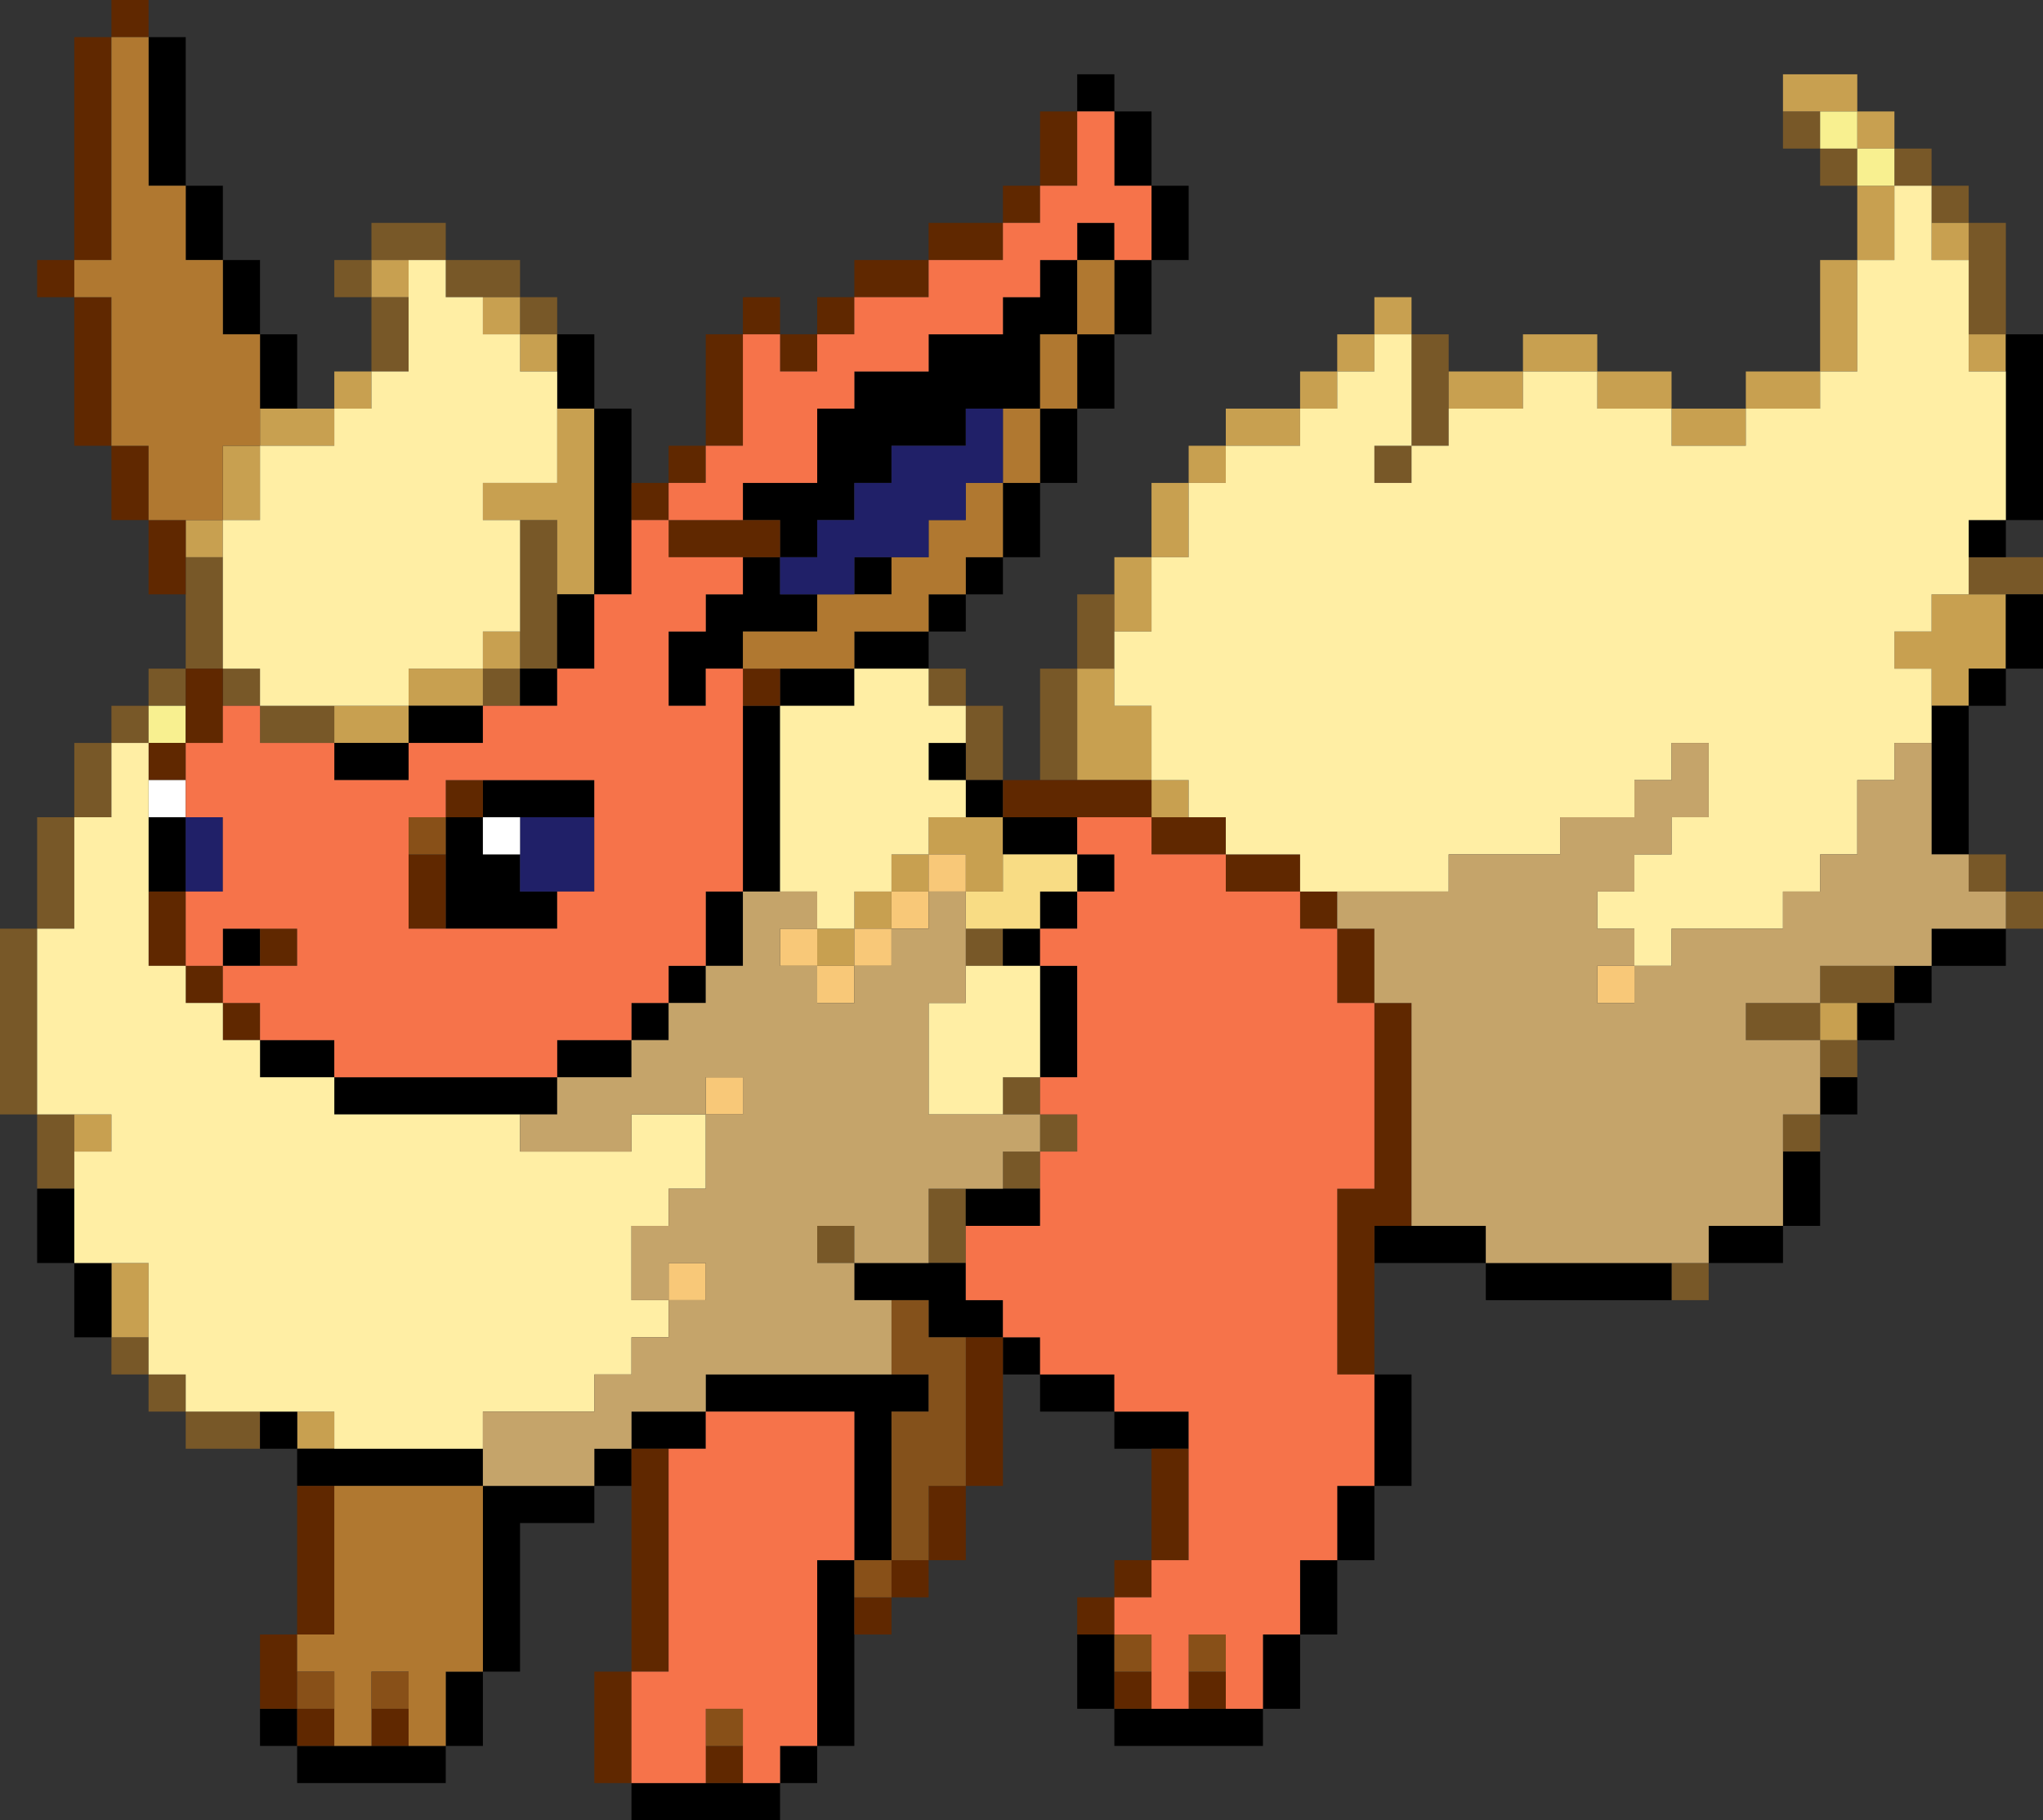 <?xml version="1.0" encoding="UTF-8" standalone="no"?>
<svg xmlns:xlink="http://www.w3.org/1999/xlink" height="98.0px" width="110.0px" xmlns="http://www.w3.org/2000/svg">
  <rect width="100%" height="100%" fill="#333333" stroke="none"/>
  <g transform="matrix(1.0, 0.0, 0.0, 1.0, -18.0, -16.0)">
    <path d="M120.0 24.0 L122.0 24.0 122.0 26.0 124.0 26.0 124.0 28.0 126.0 28.0 126.0 34.0 124.0 34.0 124.0 30.0 124.0 28.0 122.0 28.0 122.0 26.0 120.0 26.0 120.0 24.0 M126.0 46.0 L128.0 46.0 128.0 48.0 126.0 48.0 124.0 48.0 124.0 46.0 126.0 46.0 M124.0 62.0 L126.0 62.0 126.0 64.0 128.0 64.0 128.0 66.0 126.0 66.0 126.0 64.0 124.0 64.0 124.0 62.0 M118.0 72.0 L118.0 74.0 116.0 74.0 116.0 72.0 118.0 72.0 M116.0 76.0 L116.0 78.0 114.0 78.0 114.0 76.0 116.0 76.0 M110.0 84.0 L110.0 86.0 108.0 86.0 108.0 84.0 110.0 84.0 M32.0 94.0 L28.0 94.0 28.0 92.0 26.0 92.0 26.0 90.0 24.0 90.0 24.0 88.0 26.0 88.0 26.0 90.0 28.0 90.0 28.0 92.0 32.0 92.0 32.0 94.0 M20.0 80.0 L20.0 76.0 18.0 76.0 18.0 66.0 20.0 66.0 20.0 60.0 22.0 60.0 22.0 56.0 24.0 56.0 24.0 54.0 26.0 54.0 26.0 52.0 28.0 52.0 28.0 48.0 28.0 46.0 30.0 46.0 30.0 52.0 32.0 52.0 32.0 54.0 36.0 54.0 36.0 56.0 32.0 56.0 32.0 54.0 30.0 54.0 30.0 52.0 28.0 52.0 28.0 54.0 26.0 54.0 26.0 56.0 24.0 56.0 24.0 60.0 22.0 60.0 22.0 66.0 20.0 66.0 20.0 76.0 22.0 76.0 22.0 78.0 22.0 80.0 20.0 80.0 M38.0 36.0 L38.0 32.0 36.0 32.0 36.0 30.0 38.0 30.0 38.0 28.0 42.0 28.0 42.0 30.0 46.0 30.0 46.0 32.0 48.0 32.0 48.0 34.0 46.0 34.0 46.0 32.0 44.0 32.0 42.0 32.0 42.0 30.0 40.0 30.0 38.0 30.0 38.0 32.0 40.0 32.0 40.0 36.0 38.0 36.0 M68.0 52.0 L70.0 52.0 70.0 54.0 72.0 54.0 72.0 58.0 70.0 58.0 70.0 56.0 70.0 54.0 68.0 54.0 68.0 52.0 M74.0 58.0 L74.0 52.0 76.0 52.0 76.0 48.0 78.0 48.0 78.0 50.0 78.0 52.0 76.0 52.0 76.0 58.0 74.0 58.0 M94.0 34.0 L96.0 34.0 96.0 36.0 96.0 38.0 96.0 40.0 94.0 40.0 94.0 42.0 92.0 42.0 92.0 40.0 94.0 40.0 94.0 34.0 M118.0 26.0 L116.0 26.0 116.0 24.0 114.0 24.0 114.0 22.0 116.0 22.0 116.0 24.0 118.0 24.0 118.0 26.0 M118.0 70.0 L116.0 70.0 116.0 72.0 112.0 72.0 112.0 70.0 116.0 70.0 116.0 68.0 120.0 68.0 120.0 70.0 118.0 70.0 M46.0 50.0 L46.0 44.0 48.0 44.0 48.0 48.0 48.0 52.0 46.0 52.0 46.0 54.0 44.0 54.0 44.0 52.0 46.0 52.0 46.0 50.0 M70.0 66.0 L72.0 66.0 72.0 68.0 70.0 68.0 70.0 66.0 M74.0 74.0 L74.0 76.0 76.0 76.0 76.0 78.0 74.0 78.0 74.0 80.0 72.0 80.0 72.0 78.0 74.0 78.0 74.0 76.0 72.0 76.0 72.0 74.0 74.0 74.0 M70.0 82.0 L70.0 84.0 68.0 84.0 68.0 80.0 70.0 80.0 70.0 82.0 M64.0 84.0 L62.0 84.0 62.0 82.0 64.0 82.0 64.0 84.0" fill="#785828" fill-rule="evenodd" stroke="none"/>
    <path d="M34.0 38.0 L36.0 38.0 36.0 36.0 38.0 36.0 38.0 38.0 36.0 38.0 36.0 40.0 32.0 40.0 32.0 44.0 30.0 44.0 30.0 46.0 28.0 46.0 28.0 44.0 30.0 44.0 30.0 40.0 32.0 40.0 32.0 38.0 34.0 38.0 M78.0 48.0 L78.0 46.0 80.0 46.0 80.0 42.0 82.0 42.0 82.0 40.0 84.0 40.0 84.0 38.0 88.0 38.0 88.0 36.0 90.0 36.0 90.0 34.0 92.0 34.0 92.0 32.0 94.0 32.0 94.0 34.0 92.0 34.0 92.0 36.0 90.0 36.0 90.0 38.0 88.0 38.0 88.0 40.0 84.0 40.0 84.0 42.0 82.0 42.0 82.0 46.0 80.0 46.0 80.0 50.0 78.0 50.0 78.0 48.0 M96.0 36.0 L100.0 36.0 100.0 34.0 104.0 34.0 104.0 36.0 108.0 36.0 108.0 38.0 112.0 38.0 112.0 36.0 116.0 36.0 116.0 30.0 118.0 30.0 118.0 26.0 120.0 26.0 120.0 30.0 118.0 30.0 118.0 36.0 116.0 36.0 116.0 38.0 112.0 38.0 112.0 40.0 108.0 40.0 108.0 38.0 104.0 38.0 104.0 36.0 100.0 36.0 100.0 38.0 96.0 38.0 96.0 36.0 M114.0 22.0 L114.0 20.0 118.0 20.0 118.0 22.0 120.0 22.0 120.0 24.0 118.0 24.0 118.0 22.0 116.0 22.0 114.0 22.0 M122.0 28.0 L124.0 28.0 124.0 30.0 122.0 30.0 122.0 28.0 M124.0 34.0 L126.0 34.0 126.0 36.0 124.0 36.0 124.0 34.0 M122.0 54.0 L122.0 52.0 120.0 52.0 120.0 50.0 122.0 50.0 122.0 48.0 124.0 48.0 126.0 48.0 126.0 52.0 124.0 52.0 124.0 54.0 122.0 54.0 M78.0 52.0 L78.0 54.0 80.0 54.0 80.0 58.0 82.0 58.0 82.0 60.0 80.0 60.0 80.0 58.0 76.0 58.0 76.0 52.0 78.0 52.0 M118.0 72.0 L116.0 72.0 116.0 70.0 118.0 70.0 118.0 72.0 M46.0 34.0 L44.0 34.0 44.0 32.0 46.0 32.0 46.0 34.0 48.0 34.0 48.0 36.0 46.0 36.0 46.0 34.0 M40.0 30.0 L40.0 32.0 38.0 32.0 38.0 30.0 40.0 30.0 M36.0 54.0 L40.0 54.0 40.0 52.0 44.0 52.0 44.0 50.0 46.0 50.0 46.0 52.0 44.0 52.0 44.0 54.0 40.0 54.0 40.0 56.0 36.0 56.0 36.0 54.0 M46.0 44.0 L44.0 44.0 44.0 42.0 48.0 42.0 48.0 38.0 50.0 38.0 50.0 48.0 48.0 48.0 48.0 44.0 46.0 44.0 M22.0 76.0 L24.0 76.0 24.0 78.0 22.0 78.0 22.0 76.0 M24.0 84.0 L26.0 84.0 26.0 88.0 24.0 88.0 24.0 84.0 M34.0 92.0 L36.0 92.0 36.0 94.0 34.0 94.0 34.0 92.0 M62.0 66.0 L64.0 66.0 64.0 64.0 66.0 64.0 66.0 62.0 68.0 62.0 68.0 60.0 70.0 60.0 72.0 60.0 72.0 62.0 72.0 64.0 70.0 64.0 70.0 62.0 68.0 62.0 68.0 64.0 66.0 64.0 66.0 66.0 64.0 66.0 64.0 68.0 62.0 68.0 62.0 66.0" fill="#c8a050" fill-rule="evenodd" stroke="none"/>
    <path d="M126.0 34.0 L128.0 34.0 128.0 44.0 126.0 44.0 126.0 46.0 124.0 46.0 124.0 44.0 126.0 44.0 126.0 36.0 126.0 34.0 M128.0 48.0 L128.0 52.0 126.0 52.0 126.0 54.0 124.0 54.0 124.0 62.0 122.0 62.0 122.0 56.0 122.0 54.0 124.0 54.0 124.0 52.0 126.0 52.0 126.0 48.0 128.0 48.0 M126.0 66.0 L126.0 68.0 122.0 68.0 122.0 70.0 120.0 70.0 120.0 72.0 118.0 72.0 118.0 70.0 120.0 70.0 120.0 68.0 122.0 68.0 122.0 66.0 126.0 66.0 M118.0 74.0 L118.0 76.0 116.0 76.0 116.0 74.0 118.0 74.0 M116.0 78.0 L116.0 82.0 114.0 82.0 114.0 84.0 110.0 84.0 110.0 82.0 114.0 82.0 114.0 78.0 116.0 78.0 M108.0 86.0 L98.0 86.0 98.0 84.0 92.0 84.0 92.0 82.0 94.0 82.0 98.0 82.0 98.0 84.0 108.0 84.0 108.0 86.0 M92.0 90.0 L94.0 90.0 94.0 96.0 92.0 96.0 92.0 100.0 90.0 100.0 90.0 104.0 88.0 104.0 88.0 108.0 86.0 108.0 86.0 110.0 78.0 110.0 78.0 108.0 76.0 108.0 76.0 104.0 78.0 104.0 78.0 106.0 78.0 108.0 80.0 108.0 82.0 108.0 84.0 108.0 86.0 108.0 86.0 104.0 88.0 104.0 88.0 100.0 90.0 100.0 90.0 96.0 92.0 96.0 92.0 90.0 M80.0 94.0 L78.0 94.0 78.0 92.0 74.0 92.0 74.0 90.0 72.0 90.0 72.0 88.0 70.0 88.0 68.0 88.0 68.0 86.0 66.0 86.0 64.0 86.0 64.0 84.0 68.0 84.0 70.0 84.0 70.0 86.0 72.0 86.0 72.0 88.0 74.0 88.0 74.0 90.0 78.0 90.0 78.0 92.0 82.0 92.0 82.0 94.0 80.0 94.0 M64.0 104.0 L64.0 110.0 62.0 110.0 62.0 112.0 60.0 112.0 60.0 114.0 52.0 114.0 52.0 112.0 56.0 112.0 58.0 112.0 60.0 112.0 60.0 110.0 62.0 110.0 62.0 100.0 64.0 100.0 64.0 92.0 56.0 92.0 56.0 94.0 54.0 94.0 52.0 94.0 52.0 96.0 50.0 96.0 50.0 98.0 46.0 98.0 46.0 106.0 44.0 106.0 44.0 110.0 42.0 110.0 42.0 112.0 34.0 112.0 34.0 110.0 32.0 110.0 32.0 108.0 34.0 108.0 34.0 110.0 36.0 110.0 38.0 110.0 40.0 110.0 42.0 110.0 42.0 106.0 44.0 106.0 44.0 96.0 36.0 96.0 34.0 96.0 34.0 94.0 32.0 94.0 32.0 92.0 34.0 92.0 34.0 94.0 36.0 94.0 44.0 94.0 44.0 96.0 50.0 96.0 50.0 94.0 52.0 94.0 52.0 92.0 56.0 92.0 56.0 90.0 66.0 90.0 68.0 90.0 68.0 92.0 66.0 92.0 66.0 100.0 64.0 100.0 64.0 102.0 64.0 104.0 M24.0 88.0 L22.0 88.0 22.0 84.0 20.0 84.0 20.0 80.0 22.0 80.0 22.0 84.0 24.0 84.0 24.0 88.0 M26.0 18.0 L28.0 18.0 28.0 26.0 30.0 26.0 30.0 30.0 32.0 30.0 32.0 34.0 34.0 34.0 34.0 38.0 32.0 38.0 32.0 34.0 30.0 34.0 30.0 30.0 28.0 30.0 28.0 26.0 26.0 26.0 26.0 18.0 M48.0 34.0 L50.0 34.0 50.0 38.0 52.0 38.0 52.0 42.0 52.0 44.0 52.0 48.0 50.0 48.0 50.0 38.0 48.0 38.0 48.0 36.0 48.0 34.0 M76.0 22.0 L76.0 20.0 78.0 20.0 78.0 22.0 80.0 22.0 80.0 26.0 82.0 26.0 82.0 30.0 80.0 30.0 80.0 34.0 78.0 34.0 78.0 38.0 76.0 38.0 76.0 42.0 74.0 42.0 74.0 46.0 72.0 46.0 72.0 48.0 70.0 48.0 70.0 50.0 68.0 50.0 68.0 52.0 64.0 52.0 64.0 50.0 68.0 50.0 68.0 48.0 70.0 48.0 70.0 46.0 72.0 46.0 72.0 42.0 74.0 42.0 74.0 38.0 76.0 38.0 76.0 34.0 78.0 34.0 78.0 30.0 76.0 30.0 76.0 34.0 74.0 34.0 74.0 38.0 72.0 38.0 70.0 38.0 70.0 40.0 66.0 40.0 66.0 42.0 64.0 42.0 64.0 44.0 62.0 44.0 62.0 46.0 60.0 46.0 60.0 44.0 58.0 44.0 58.0 42.0 62.0 42.0 62.0 38.0 64.0 38.0 64.0 36.0 68.0 36.0 68.0 34.0 72.0 34.0 72.0 32.0 74.0 32.0 74.0 30.0 76.0 30.0 76.0 28.0 78.0 28.0 78.0 30.0 80.0 30.0 80.0 26.0 78.0 26.0 78.0 22.0 76.0 22.0 M70.0 56.0 L70.0 58.0 72.0 58.0 72.0 60.0 76.0 60.0 76.0 62.0 78.0 62.0 78.0 64.0 76.0 64.0 76.0 66.0 74.0 66.0 74.0 68.0 76.0 68.0 76.0 74.0 74.0 74.0 74.0 68.0 72.0 68.0 72.0 66.0 74.0 66.0 74.0 64.0 76.0 64.0 76.0 62.0 72.0 62.0 72.0 60.0 70.0 60.0 70.0 58.0 68.0 58.0 68.0 56.0 70.0 56.0 M48.0 48.0 L50.0 48.0 50.0 52.0 48.0 52.0 48.0 54.0 46.0 54.0 46.0 52.0 48.0 52.0 48.0 48.0 M44.0 54.0 L44.0 56.0 40.0 56.0 40.0 58.0 36.0 58.0 36.0 56.0 40.0 56.0 40.0 54.0 44.0 54.0 M30.0 68.0 L30.0 66.0 32.0 66.0 32.0 68.0 30.0 68.0 M32.0 72.0 L36.0 72.0 36.0 74.0 48.0 74.0 48.0 72.0 52.0 72.0 52.0 70.0 54.0 70.0 54.0 68.0 56.0 68.0 56.0 64.0 58.0 64.0 58.0 54.0 60.0 54.0 60.0 52.0 64.0 52.0 64.0 54.0 60.0 54.0 60.0 64.0 58.0 64.0 58.0 68.0 56.0 68.0 56.0 70.0 54.0 70.0 54.0 72.0 52.0 72.0 52.0 74.0 48.0 74.0 48.0 76.0 46.0 76.0 36.0 76.0 36.0 74.0 32.0 74.0 32.0 72.0 M58.0 52.0 L56.0 52.0 56.0 54.0 54.0 54.0 54.0 50.0 56.0 50.0 56.0 48.0 58.0 48.0 58.0 46.0 60.0 46.0 60.0 48.0 62.0 48.0 62.0 50.0 58.0 50.0 58.0 52.0 M64.0 48.0 L64.0 46.0 66.0 46.0 66.0 48.0 64.0 48.0 M26.0 64.0 L26.0 60.0 28.0 60.0 28.0 64.0 26.0 64.0 M42.0 66.0 L42.0 62.0 42.0 60.0 44.0 60.0 44.0 58.0 50.0 58.0 50.0 60.0 46.0 60.0 44.0 60.0 44.0 62.0 46.0 62.0 46.0 64.0 48.0 64.0 48.0 66.0 42.0 66.0 M74.0 80.0 L74.0 82.0 70.0 82.0 70.0 80.0 72.0 80.0 74.0 80.0" fill="#000000" fill-rule="evenodd" stroke="none"/>
    <path d="M120.0 24.0 L120.0 26.0 118.0 26.0 118.0 24.0 116.0 24.0 116.0 22.0 118.0 22.0 118.0 24.0 120.0 24.0 M26.0 54.0 L28.0 54.0 28.0 56.0 26.0 56.0 26.0 54.0" fill="#f8f090" fill-rule="evenodd" stroke="none"/>
    <path d="M106.0 68.0 L106.0 70.0 104.0 70.0 104.0 68.0 106.0 68.0 M68.0 62.0 L70.0 62.0 70.0 64.0 68.0 64.0 68.0 66.0 66.0 66.0 66.0 68.0 64.0 68.0 64.0 66.0 66.0 66.0 66.0 64.0 68.0 64.0 68.0 62.0 M64.0 68.0 L64.0 70.0 62.0 70.0 62.0 68.0 60.0 68.0 60.0 66.0 62.0 66.0 62.0 68.0 64.0 68.0 M56.0 76.0 L56.0 74.0 58.0 74.0 58.0 76.0 56.0 76.0 M54.0 86.0 L54.0 84.0 56.0 84.0 56.0 86.0 54.0 86.0" fill="#f8c878" fill-rule="evenodd" stroke="none"/>
    <path d="M92.0 84.0 L92.0 90.0 90.0 90.0 90.0 80.0 92.0 80.0 92.0 70.0 90.0 70.0 90.0 66.0 88.0 66.0 88.0 64.0 90.0 64.0 90.0 66.0 92.0 66.0 92.0 70.0 94.0 70.0 94.0 82.0 92.0 82.0 92.0 84.0 M76.0 104.0 L76.0 102.0 78.0 102.0 78.0 100.0 80.0 100.0 80.0 94.0 82.0 94.0 82.0 100.0 80.0 100.0 80.0 102.0 78.0 102.0 78.0 104.0 76.0 104.0 M72.0 90.0 L72.0 96.0 70.0 96.0 70.0 100.0 68.0 100.0 68.0 102.0 66.0 102.0 66.0 104.0 64.0 104.0 64.0 102.0 66.0 102.0 66.0 100.0 68.0 100.0 68.0 96.0 70.0 96.0 70.0 88.0 72.0 88.0 72.0 90.0 M52.0 112.0 L50.0 112.0 50.0 106.0 52.0 106.0 52.0 96.0 52.0 94.0 54.0 94.0 54.0 106.0 52.0 106.0 52.0 112.0 M32.0 108.0 L32.0 104.0 34.0 104.0 34.0 96.0 36.0 96.0 36.0 104.0 34.0 104.0 34.0 106.0 34.0 108.0 36.0 108.0 36.0 110.0 34.0 110.0 34.0 108.0 32.0 108.0 M28.0 48.0 L26.0 48.0 26.0 44.0 24.0 44.0 24.0 40.0 22.0 40.0 22.0 32.0 20.0 32.0 20.0 30.0 22.0 30.0 22.0 18.0 24.0 18.0 24.0 16.0 26.0 16.0 26.0 18.0 24.0 18.0 24.0 30.0 22.0 30.0 22.0 32.0 24.0 32.0 24.0 40.0 26.0 40.0 26.0 44.0 28.0 44.0 28.0 46.0 28.0 48.0 M52.0 42.0 L54.0 42.0 54.0 40.0 56.0 40.0 56.0 34.0 58.0 34.0 58.0 32.0 60.0 32.0 60.0 34.0 62.0 34.0 62.0 32.0 64.0 32.0 64.0 30.0 68.0 30.0 68.0 28.0 72.0 28.0 72.0 26.0 74.0 26.0 74.0 22.0 76.0 22.0 76.0 26.0 74.0 26.0 74.0 28.0 72.0 28.0 72.0 30.0 68.0 30.0 68.0 32.0 64.0 32.0 64.0 34.0 62.0 34.0 62.0 36.0 60.0 36.0 60.0 34.0 58.0 34.0 58.0 40.0 56.0 40.0 56.0 42.0 54.0 42.0 54.0 44.0 58.0 44.0 60.0 44.0 60.0 46.0 58.0 46.0 54.0 46.0 54.0 44.0 52.0 44.0 52.0 42.0 M72.0 58.0 L74.0 58.0 76.0 58.0 80.0 58.0 80.0 60.0 76.0 60.0 72.0 60.0 72.0 58.0 M82.0 60.0 L84.0 60.0 84.0 62.0 88.0 62.0 88.0 64.0 84.0 64.0 84.0 62.0 80.0 62.0 80.0 60.0 82.0 60.0 M84.0 108.0 L82.0 108.0 82.0 106.0 84.0 106.0 84.0 108.0 M80.0 108.0 L78.0 108.0 78.0 106.0 80.0 106.0 80.0 108.0 M30.0 54.0 L30.0 56.0 28.0 56.0 28.0 58.0 26.0 58.0 26.0 56.0 28.0 56.0 28.0 54.0 28.0 52.0 30.0 52.0 30.0 54.0 M28.0 64.0 L28.0 68.0 30.0 68.0 30.0 70.0 32.0 70.0 32.0 72.0 30.0 72.0 30.0 70.0 28.0 70.0 28.0 68.0 26.0 68.0 26.0 64.0 28.0 64.0 M32.0 66.0 L34.0 66.0 34.0 68.0 32.0 68.0 32.0 66.0 M58.0 54.0 L58.0 52.0 60.0 52.0 60.0 54.0 58.0 54.0 M42.0 66.0 L40.0 66.0 40.0 62.0 42.0 62.0 42.0 66.0 M42.0 60.0 L42.0 58.0 44.0 58.0 44.0 60.0 42.0 60.0 M38.0 110.0 L38.0 108.0 40.0 108.0 40.0 110.0 38.0 110.0 M58.0 112.0 L56.0 112.0 56.0 110.0 58.0 110.0 58.0 112.0" fill="#602800" fill-rule="evenodd" stroke="none"/>
    <path d="M72.0 38.0 L74.0 38.0 74.0 34.0 76.0 34.0 76.0 30.0 78.0 30.0 78.0 34.0 76.0 34.0 76.0 38.0 74.0 38.0 74.0 42.0 72.0 42.0 72.0 46.0 70.0 46.0 70.0 48.0 68.0 48.0 68.0 50.0 64.0 50.0 64.0 52.0 60.0 52.0 58.0 52.0 58.0 50.0 62.0 50.0 62.0 48.0 64.0 48.0 66.0 48.0 66.0 46.0 68.0 46.0 68.0 44.0 70.0 44.0 70.0 42.0 72.0 42.0 72.0 38.0 M28.0 44.0 L26.0 44.0 26.0 40.0 24.0 40.0 24.0 32.0 22.0 32.0 22.0 30.0 24.0 30.0 24.0 18.0 26.0 18.0 26.0 26.0 28.0 26.0 28.0 30.0 30.0 30.0 30.0 34.0 32.0 34.0 32.0 38.0 32.0 40.0 30.0 40.0 30.0 44.0 28.0 44.0 M36.0 96.0 L44.0 96.0 44.0 106.0 42.0 106.0 42.0 110.0 40.0 110.0 40.0 108.0 40.0 106.0 38.0 106.0 38.0 108.0 38.0 110.0 36.0 110.0 36.0 108.0 36.0 106.0 34.0 106.0 34.0 104.0 36.0 104.0 36.0 96.0" fill="#b07830" fill-rule="evenodd" stroke="none"/>
    <path d="M60.0 46.0 L62.0 46.0 62.0 44.0 64.0 44.0 64.0 42.0 66.0 42.0 66.0 40.0 70.0 40.0 70.0 38.0 72.0 38.0 72.0 42.0 70.0 42.0 70.0 44.0 68.0 44.0 68.0 46.0 66.0 46.0 64.0 46.0 64.0 48.0 62.0 48.0 60.0 48.0 60.0 46.0 M28.0 60.0 L30.0 60.0 30.0 64.0 28.0 64.0 28.0 60.0 M50.0 60.0 L50.0 64.0 48.0 64.0 46.0 64.0 46.0 62.0 46.0 60.0 50.0 60.0" fill="#202068" fill-rule="evenodd" stroke="none"/>
    <path d="M28.0 58.0 L28.0 60.0 26.0 60.0 26.0 58.0 28.0 58.0 M44.0 60.0 L46.0 60.0 46.0 62.0 44.0 62.0 44.0 60.0" fill="#ffffff" fill-rule="evenodd" stroke="none"/>
    <path d="M70.0 64.0 L72.0 64.0 72.0 62.0 76.0 62.0 76.0 64.0 74.0 64.0 74.0 66.0 72.0 66.0 70.0 66.0 70.0 64.0" fill="#f8dc84" fill-rule="evenodd" stroke="none"/>
    <path d="M78.0 106.0 L78.0 104.0 80.0 104.0 80.0 106.0 78.0 106.0 M42.0 62.0 L40.0 62.0 40.0 60.0 42.0 60.0 42.0 62.0 M64.0 100.0 L66.0 100.0 66.0 102.0 64.0 102.0 64.0 100.0 M34.0 106.0 L36.0 106.0 36.0 108.0 34.0 108.0 34.0 106.0 M38.0 108.0 L38.0 106.0 40.0 106.0 40.0 108.0 38.0 108.0 M56.0 110.0 L56.0 108.0 58.0 108.0 58.0 110.0 56.0 110.0 M82.0 106.0 L82.0 104.0 84.0 104.0 84.0 106.0 82.0 106.0" fill="#885018" fill-rule="evenodd" stroke="none"/>
    <path d="M66.0 86.0 L68.0 86.0 68.0 88.0 70.0 88.0 70.0 96.0 68.0 96.0 68.0 100.0 66.0 100.0 66.0 92.0 68.0 92.0 68.0 90.0 66.0 90.0 66.0 86.0" fill="#84511b" fill-rule="evenodd" stroke="none"/>
    <path d="M88.0 64.0 L88.0 66.0 90.0 66.0 90.0 70.0 92.0 70.0 92.0 80.0 90.0 80.0 90.0 90.0 92.0 90.0 92.0 96.0 90.0 96.0 90.0 100.0 88.0 100.0 88.0 104.0 86.0 104.0 86.0 108.0 84.0 108.0 84.0 106.0 84.0 104.0 82.0 104.0 82.0 106.0 82.0 108.0 80.0 108.0 80.0 106.0 80.0 104.0 78.0 104.0 78.0 102.0 80.0 102.0 80.0 100.0 82.0 100.0 82.0 94.0 82.0 92.0 78.0 92.0 78.0 90.0 74.0 90.0 74.0 88.0 72.0 88.0 72.0 86.0 70.0 86.0 70.0 84.0 70.0 82.0 74.0 82.0 74.0 80.0 74.0 78.0 76.0 78.0 76.0 76.0 74.0 76.0 74.0 74.0 76.0 74.0 76.0 68.0 74.0 68.0 74.0 66.0 76.0 66.0 76.0 64.0 78.0 64.0 78.0 62.0 76.0 62.0 76.0 60.0 80.0 60.0 80.0 62.0 84.0 62.0 84.0 64.0 88.0 64.0 M76.0 22.0 L78.0 22.0 78.0 26.0 80.0 26.0 80.0 30.0 78.0 30.0 78.0 28.0 76.0 28.0 76.0 30.0 74.0 30.0 74.0 32.0 72.0 32.0 72.0 34.0 68.0 34.0 68.0 36.0 64.0 36.0 64.0 38.0 62.0 38.0 62.0 42.0 58.0 42.0 58.0 44.0 54.0 44.0 54.0 42.0 56.0 42.0 56.0 40.0 58.0 40.0 58.0 34.0 60.0 34.0 60.0 36.0 62.0 36.0 62.0 34.0 64.0 34.0 64.0 32.0 68.0 32.0 68.0 30.0 72.0 30.0 72.0 28.0 74.0 28.0 74.0 26.0 76.0 26.0 76.0 22.0 M50.0 48.0 L52.0 48.0 52.0 44.0 54.0 44.0 54.0 46.0 58.0 46.0 58.0 48.0 56.0 48.0 56.0 50.0 54.0 50.0 54.0 54.0 56.0 54.0 56.0 52.0 58.0 52.0 58.0 54.0 58.0 64.0 56.0 64.0 56.0 68.0 54.0 68.0 54.0 70.0 52.0 70.0 52.0 72.0 48.0 72.0 48.0 74.0 36.0 74.0 36.0 72.0 32.0 72.0 32.0 70.0 30.0 70.0 30.0 68.0 28.0 68.0 28.0 64.0 30.0 64.0 30.0 60.0 28.0 60.0 28.0 58.0 28.0 56.0 30.0 56.0 30.0 54.0 32.0 54.0 32.0 56.0 36.0 56.0 36.0 58.0 40.0 58.0 40.0 56.0 44.0 56.0 44.0 54.0 46.0 54.0 48.0 54.0 48.0 52.0 50.0 52.0 50.0 48.0 M32.0 66.0 L30.0 66.0 30.0 68.0 32.0 68.0 34.0 68.0 34.0 66.0 32.0 66.0 M40.0 62.0 L40.0 66.0 42.0 66.0 48.0 66.0 48.0 64.0 50.0 64.0 50.0 60.0 50.0 58.0 44.0 58.0 42.0 58.0 42.0 60.0 40.0 60.0 40.0 62.0 M54.0 94.0 L56.0 94.0 56.0 92.0 64.0 92.0 64.0 100.0 62.0 100.0 62.0 110.0 60.0 110.0 60.0 112.0 58.0 112.0 58.0 110.0 58.0 108.0 56.0 108.0 56.0 110.0 56.0 112.0 52.0 112.0 52.0 106.0 54.0 106.0 54.0 94.0" fill="#f6734a" fill-rule="evenodd" stroke="none"/>
    <path d="M120.0 26.0 L122.0 26.0 122.0 28.0 122.0 30.0 124.0 30.0 124.0 34.0 124.0 36.0 126.0 36.0 126.0 44.0 124.0 44.0 124.0 46.0 124.0 48.0 122.0 48.0 122.0 50.0 120.0 50.0 120.0 52.0 122.0 52.0 122.0 54.0 122.0 56.0 120.0 56.0 120.0 58.0 118.0 58.0 118.0 62.0 116.0 62.0 116.0 64.0 114.0 64.0 114.0 66.0 108.0 66.0 108.0 68.0 106.0 68.0 106.0 66.0 104.0 66.0 104.0 64.0 106.0 64.0 106.0 62.0 108.0 62.0 108.0 60.0 110.0 60.0 110.0 56.0 108.0 56.0 108.0 58.0 106.0 58.0 106.0 60.0 102.0 60.0 102.0 62.0 96.0 62.0 96.0 64.0 90.0 64.0 88.0 64.0 88.0 62.0 84.0 62.0 84.0 60.0 82.0 60.0 82.0 58.0 80.0 58.0 80.0 54.0 78.0 54.0 78.0 52.0 78.0 50.0 80.0 50.0 80.0 46.0 82.0 46.0 82.0 42.0 84.0 42.0 84.0 40.0 88.0 40.0 88.0 38.0 90.0 38.0 90.0 36.0 92.0 36.0 92.0 34.0 94.0 34.0 94.0 40.0 92.0 40.0 92.0 42.0 94.0 42.0 94.0 40.0 96.0 40.0 96.0 38.0 100.0 38.0 100.0 36.0 104.0 36.0 104.0 38.0 108.0 38.0 108.0 40.0 112.0 40.0 112.0 38.0 116.0 38.0 116.0 36.0 118.0 36.0 118.0 30.0 120.0 30.0 120.0 26.0 M64.0 52.0 L68.0 52.0 68.0 54.0 70.0 54.0 70.0 56.0 68.0 56.0 68.0 58.0 70.0 58.0 70.0 60.0 68.0 60.0 68.0 62.0 66.0 62.0 66.0 64.0 64.0 64.0 64.0 66.0 62.0 66.0 62.0 64.0 60.0 64.0 60.0 54.0 64.0 54.0 64.0 52.0 M44.0 32.0 L44.0 34.0 46.0 34.0 46.0 36.0 48.0 36.0 48.0 38.0 48.0 42.0 44.0 42.0 44.0 44.0 46.0 44.0 46.0 50.0 44.0 50.0 44.0 52.0 40.0 52.0 40.0 54.0 36.0 54.0 32.0 54.0 32.0 52.0 30.0 52.0 30.0 46.0 30.0 44.0 32.0 44.0 32.0 40.0 36.0 40.0 36.0 38.0 38.0 38.0 38.0 36.0 40.0 36.0 40.0 32.0 40.0 30.0 42.0 30.0 42.0 32.0 44.0 32.0 M22.0 76.0 L20.0 76.0 20.0 66.0 22.0 66.0 22.0 60.0 24.0 60.0 24.0 56.0 26.0 56.0 26.0 58.0 26.0 60.0 26.0 64.0 26.0 68.0 28.0 68.0 28.0 70.0 30.0 70.0 30.0 72.0 32.0 72.0 32.0 74.0 36.0 74.0 36.0 76.0 46.0 76.0 46.0 78.0 52.0 78.0 52.0 76.0 56.0 76.0 56.0 80.0 54.0 80.0 54.0 82.0 52.0 82.0 52.0 86.0 54.0 86.0 54.0 88.0 52.0 88.0 52.0 90.0 50.0 90.0 50.0 92.0 44.0 92.0 44.0 94.0 36.0 94.0 36.0 92.0 34.0 92.0 32.0 92.0 28.0 92.0 28.0 90.0 26.0 90.0 26.0 88.0 26.0 84.0 24.0 84.0 22.0 84.0 22.0 80.0 22.0 78.0 24.0 78.0 24.0 76.0 22.0 76.0 M70.0 68.0 L72.0 68.0 74.0 68.0 74.0 74.0 72.0 74.0 72.0 76.0 68.0 76.0 68.0 70.0 70.0 70.0 70.0 68.0" fill="#ffeea4" fill-rule="evenodd" stroke="none"/>
    <path d="M90.0 64.0 L96.0 64.0 96.0 62.0 102.0 62.0 102.0 60.0 106.0 60.0 106.0 58.0 108.0 58.0 108.0 56.0 110.0 56.0 110.0 60.0 108.0 60.0 108.0 62.0 106.0 62.0 106.0 64.0 104.0 64.0 104.0 66.0 106.0 66.0 106.0 68.0 108.0 68.0 108.0 66.0 114.0 66.0 114.0 64.0 116.0 64.0 116.0 62.0 118.0 62.0 118.0 58.0 120.0 58.0 120.0 56.0 122.0 56.0 122.0 62.0 124.0 62.0 124.0 64.0 126.0 64.0 126.0 66.0 122.0 66.0 122.0 68.0 120.0 68.0 116.0 68.0 116.0 70.0 112.0 70.0 112.0 72.0 116.0 72.0 116.0 74.0 116.0 76.0 114.0 76.0 114.0 78.0 114.0 82.0 110.0 82.0 110.0 84.0 108.0 84.0 98.0 84.0 98.0 82.0 94.0 82.0 94.0 70.0 92.0 70.0 92.0 66.0 90.0 66.0 90.0 64.0 M106.0 68.0 L104.0 68.0 104.0 70.0 106.0 70.0 106.0 68.0 M44.0 94.0 L44.0 92.0 50.0 92.0 50.0 90.0 52.0 90.0 52.0 88.0 54.0 88.0 54.0 86.0 52.0 86.0 52.0 82.0 54.0 82.0 54.0 80.0 56.0 80.0 56.0 76.0 52.0 76.0 52.0 78.0 46.0 78.0 46.0 76.0 48.0 76.0 48.0 74.0 52.0 74.0 52.0 72.0 54.0 72.0 54.0 70.0 56.0 70.0 56.0 68.0 58.0 68.0 58.0 64.0 60.0 64.0 62.0 64.0 62.0 66.0 60.0 66.0 60.0 68.0 62.0 68.0 62.0 70.0 64.0 70.0 64.0 68.0 66.0 68.0 66.0 66.0 68.0 66.0 68.0 64.0 70.0 64.0 70.0 66.0 70.0 68.0 70.0 70.0 68.0 70.0 68.0 76.0 72.0 76.0 74.0 76.0 74.0 78.0 72.0 78.0 72.0 80.0 70.0 80.0 68.0 80.0 68.0 84.0 64.0 84.0 64.0 86.0 66.0 86.0 66.0 90.0 56.0 90.0 56.0 92.0 52.0 92.0 52.0 94.0 50.0 94.0 50.0 96.0 44.0 96.0 44.0 94.0 M56.0 76.0 L58.0 76.0 58.0 74.0 56.0 74.0 56.0 76.0 M54.0 86.0 L56.0 86.0 56.0 84.0 54.0 84.0 54.0 86.0 M64.0 84.0 L64.0 82.0 62.0 82.0 62.0 84.0 64.0 84.0" fill="#c5a46a" fill-rule="evenodd" stroke="none"/>
  </g>
</svg>
